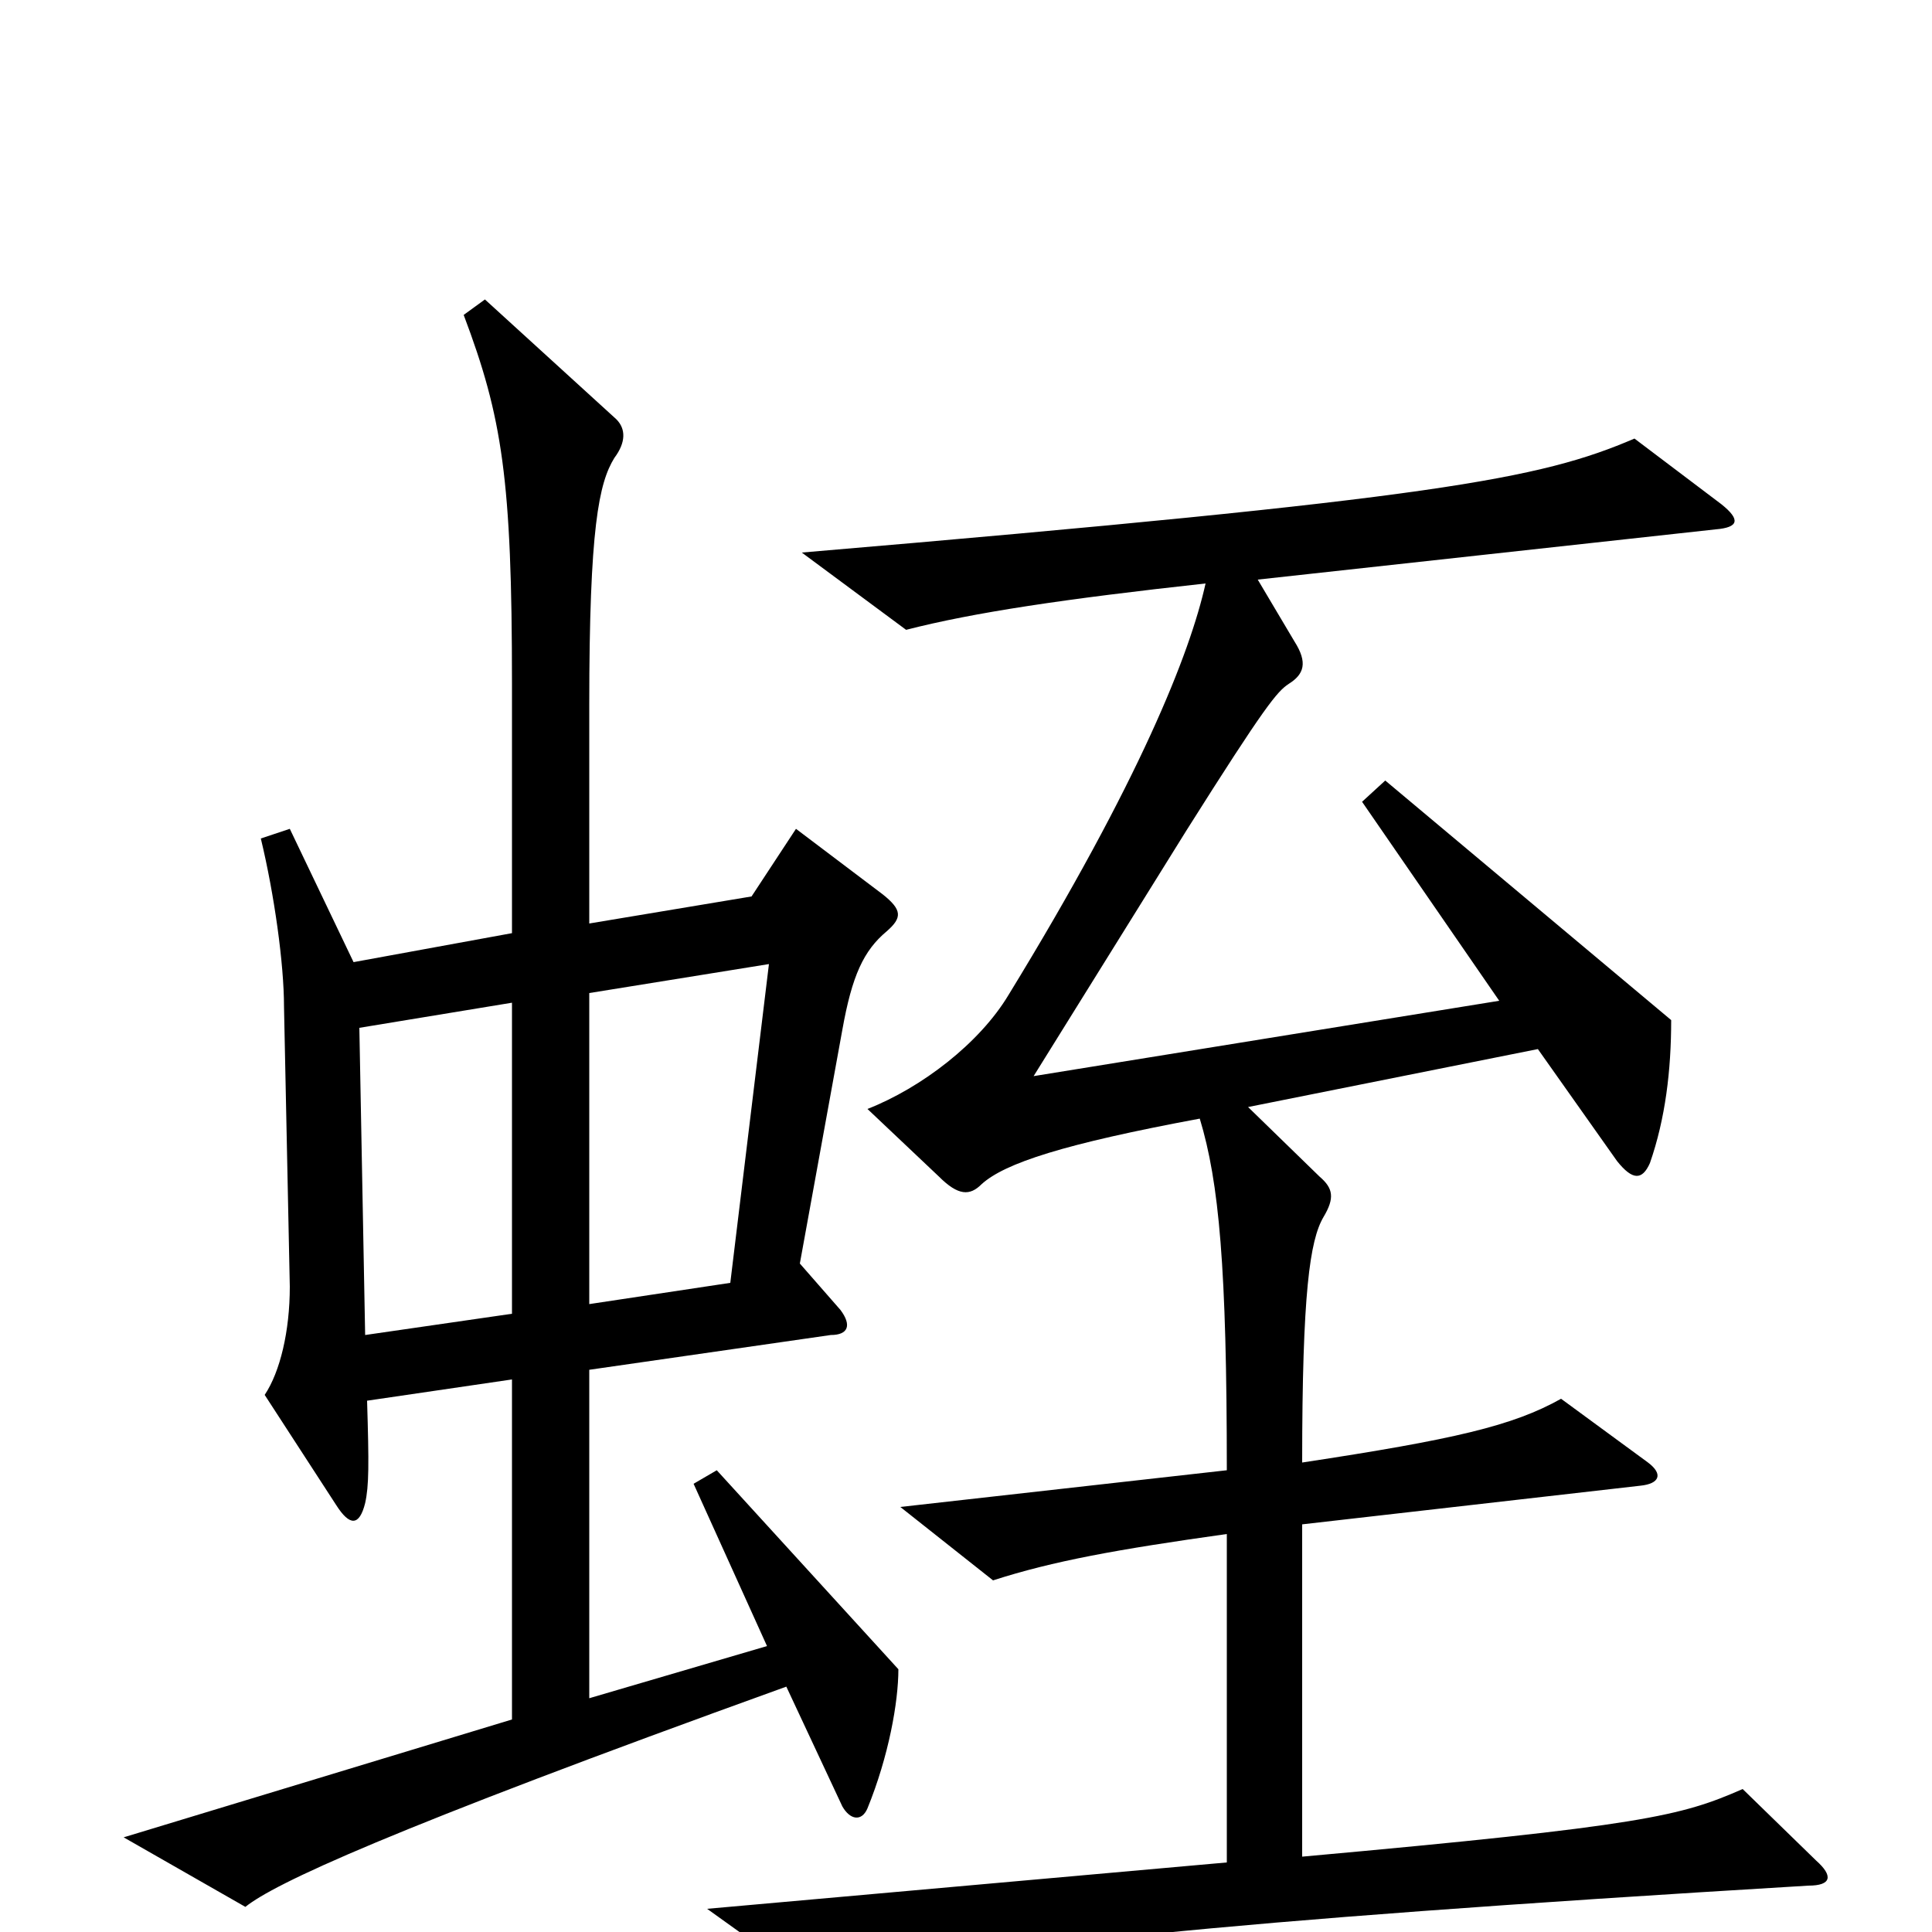<svg xmlns="http://www.w3.org/2000/svg" viewBox="0 -1000 1000 1000">
	<path fill="#000000" d="M465 -136L371 -239L359 -232L397 -148L305 -121V-291L430 -309C439 -309 441 -314 435 -322L414 -346L436 -467C441 -495 447 -508 459 -518C467 -525 467 -529 457 -537L412 -571L389 -536L305 -522V-635C305 -727 310 -750 318 -763C324 -771 324 -778 319 -783L251 -845L240 -837C260 -784 265 -752 265 -646V-517L183 -502L150 -571L135 -566C142 -537 147 -501 147 -479L150 -334C150 -311 145 -290 137 -278L174 -221C181 -210 186 -210 189 -222C191 -231 191 -242 190 -275L265 -286V-110L64 -49L127 -13C142 -25 199 -52 407 -127L436 -65C440 -58 446 -57 449 -64C460 -91 465 -119 465 -136ZM940 -37L902 -74C870 -60 851 -55 674 -39V-211L849 -231C859 -232 861 -237 853 -243L808 -276C783 -262 753 -255 674 -243C674 -331 678 -358 685 -370C691 -380 690 -385 683 -391L646 -427L796 -457L837 -399C845 -389 850 -389 854 -398C862 -421 865 -446 865 -472L717 -596L705 -585L776 -482L535 -443L614 -570C655 -635 661 -642 667 -646C675 -651 677 -657 670 -668L651 -700L888 -726C900 -727 901 -731 891 -739L846 -773C797 -752 745 -742 415 -714L469 -674C504 -683 551 -690 624 -698C616 -662 590 -596 522 -485C507 -460 477 -437 449 -426L486 -391C496 -381 502 -381 508 -387C520 -398 551 -408 621 -421C631 -388 635 -344 635 -239L466 -220L514 -182C545 -192 578 -198 635 -206V-36L366 -12L419 26C520 7 620 -5 936 -24C948 -24 949 -29 940 -37ZM398 -501L378 -336L305 -325V-486ZM265 -320L189 -309L186 -468L265 -481Z"/>
</svg>